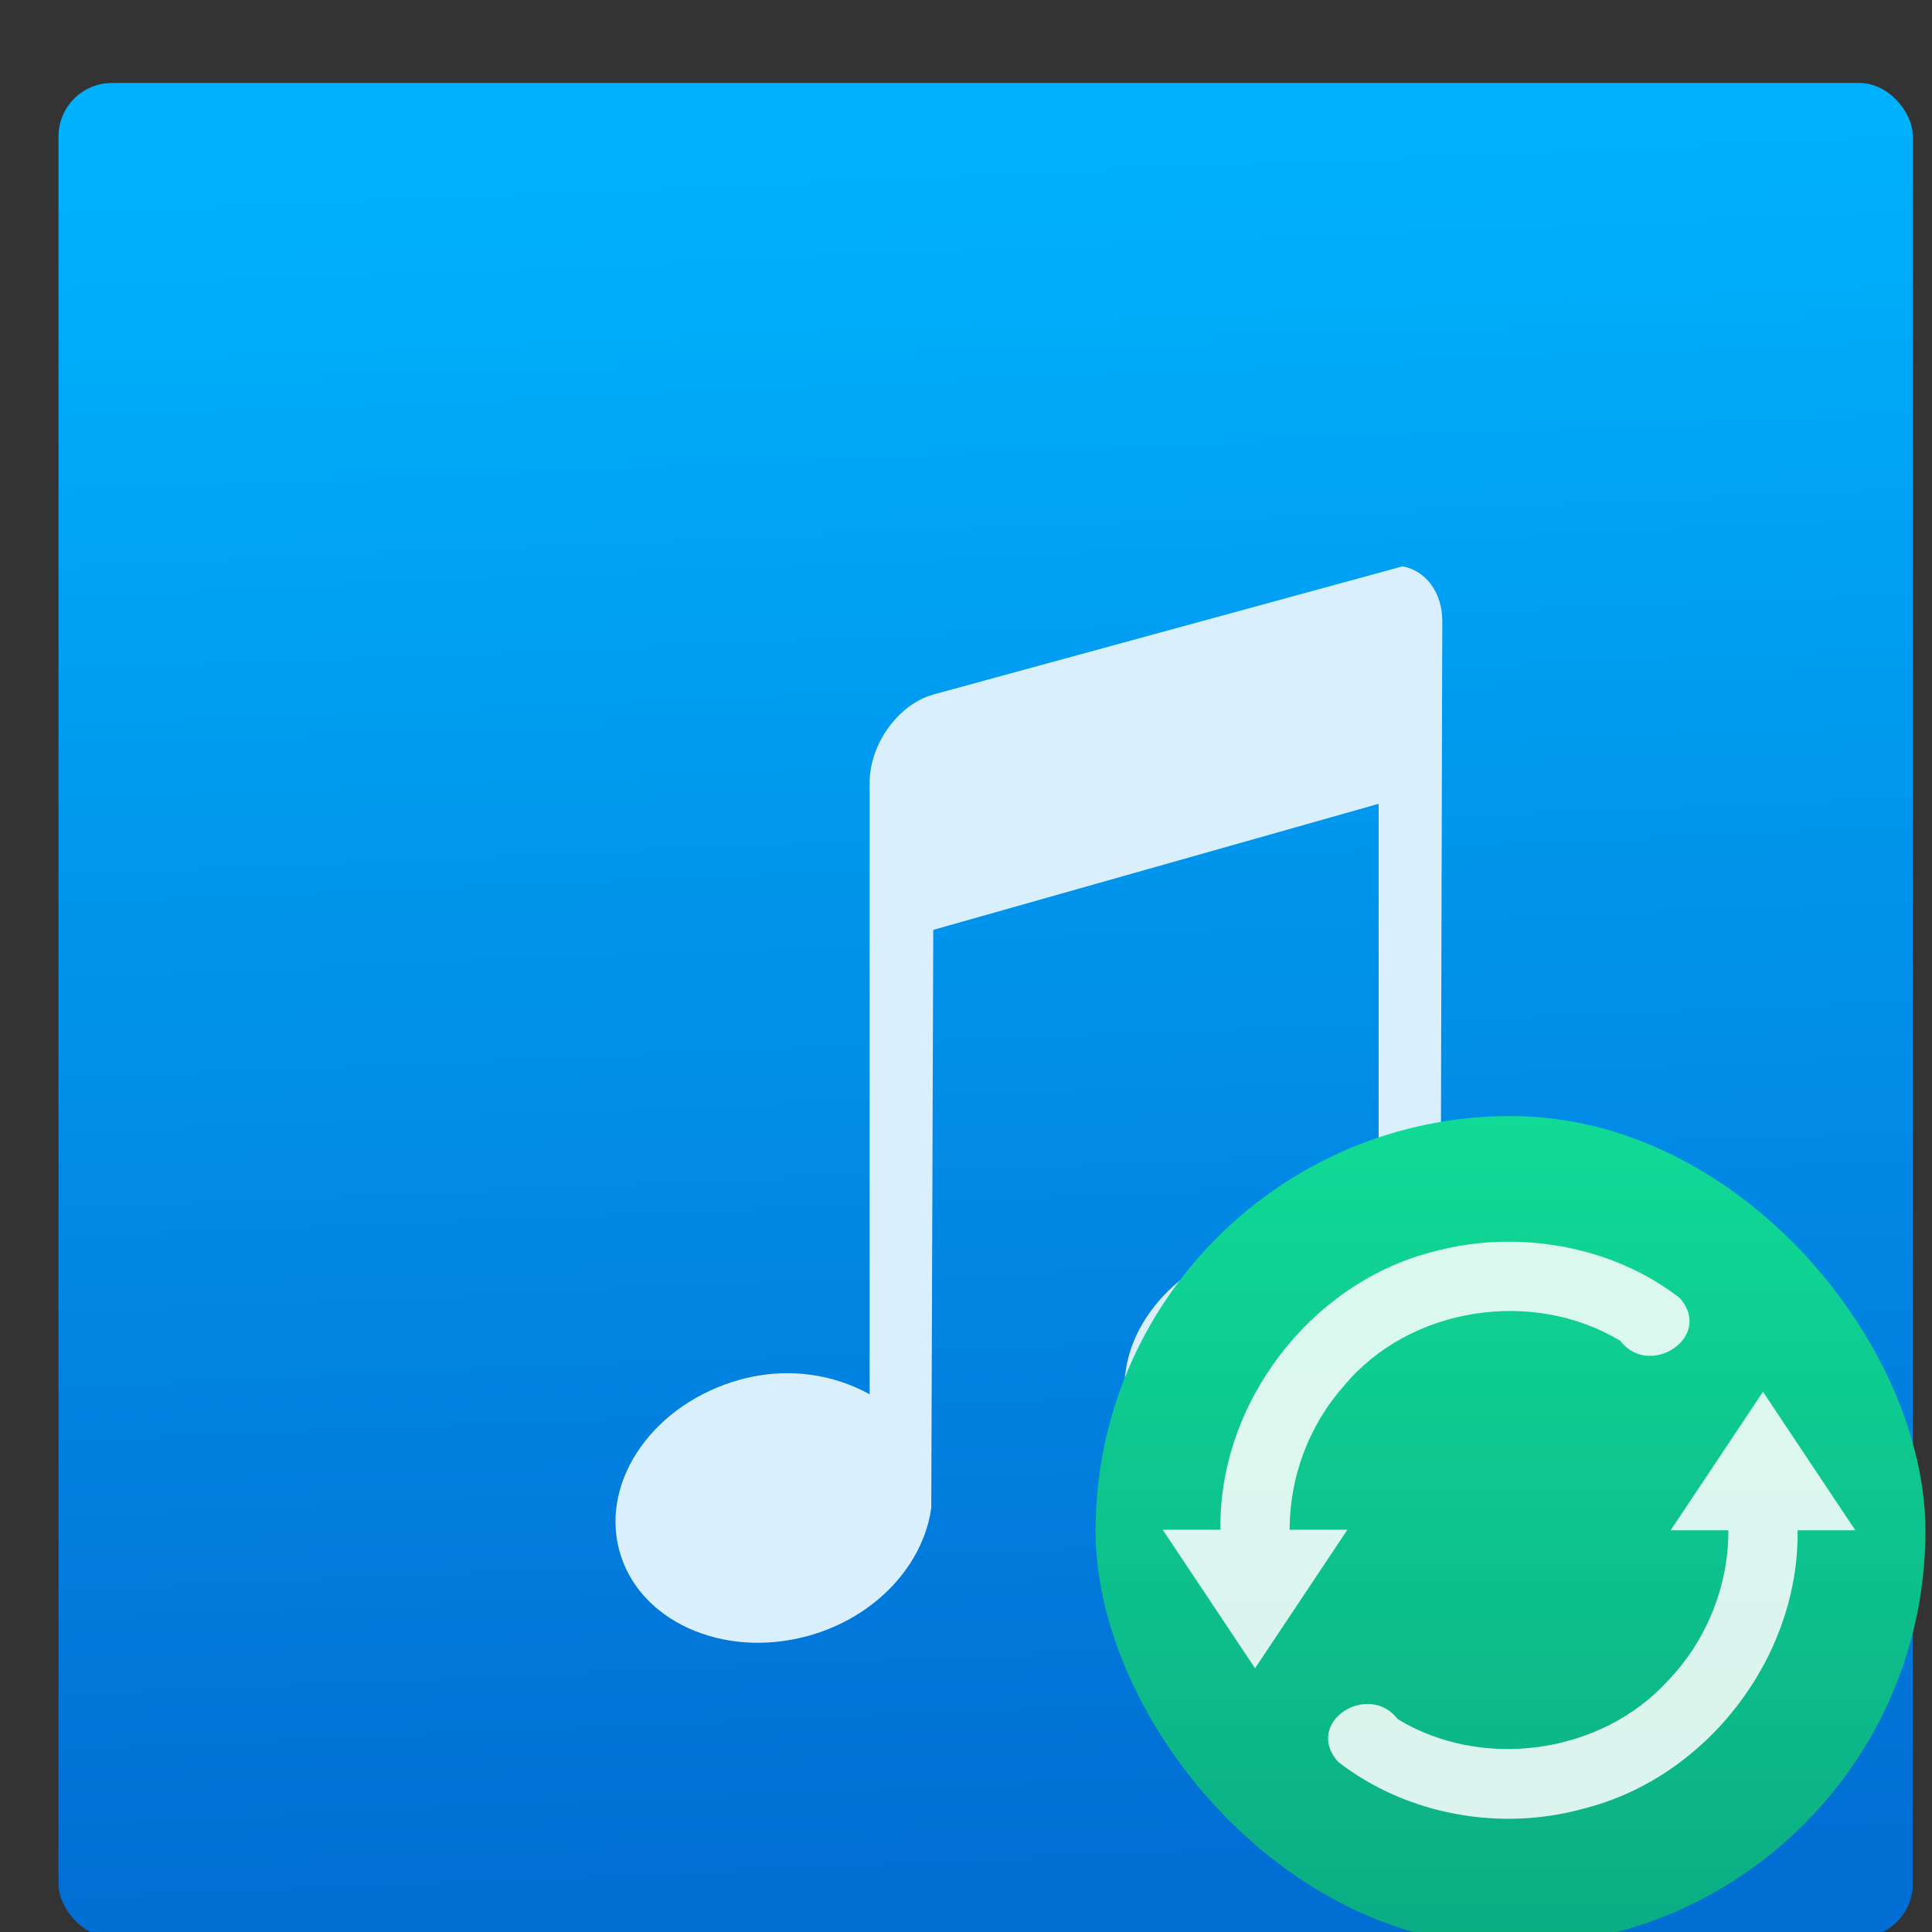 <svg xmlns="http://www.w3.org/2000/svg" xmlns:osb="http://www.openswatchbook.org/uri/2009/osb" xmlns:svg="http://www.w3.org/2000/svg" xmlns:xlink="http://www.w3.org/1999/xlink" id="svg5453" width="48" height="48" version="1.1"><rect width="100%" height="100%" fill="#333333" stroke="none"/><defs id="defs5455"><linearGradient id="linearGradient8311-06"><stop id="stop8313-6" offset="0" stop-color="#a9a3d4" stop-opacity="1"/><stop id="stop4462" offset=".47" stop-color="#87baff" stop-opacity="1"/><stop id="stop8315-2" offset="1" stop-color="#89ec85" stop-opacity="1"/></linearGradient><linearGradient id="linearGradient4460" x1="0" x2="47" y1="23.5" y2="23.5" gradientUnits="userSpaceOnUse" xlink:href="#linearGradient8311-06"/><linearGradient id="linearGradient4224" x1="400.571" x2="400.571" y1="545.798" y2="517.798" gradientTransform="matrix(1.429,0,0,1.429,-163.674,-235.914)" gradientUnits="userSpaceOnUse" xlink:href="#linearGradient8467-7-3"/><linearGradient id="linearGradient4207" osb:paint="gradient"><stop id="stop3371" offset="0" stop-color="#3498db" stop-opacity="1"/><stop id="stop3373" offset="1" stop-color="#3498db" stop-opacity="0"/></linearGradient><filter id="filter3831" color-interpolation-filters="sRGB"><feGaussianBlur id="feGaussianBlur3833" stdDeviation=".637"/></filter><clipPath id="clipPath3823"><path id="path3825" fill="#fff" d="m108.81 58c-1.56 0-2.81 1.254-2.81 2.812v24.375c0 1.559 1.25 2.813 2.81 2.813h24.375c1.57 0 2.82-1.254 2.82-2.812v-24.375c0-1.559-1.25-2.813-2.81-2.813h-24.375zm7.188 4.5h10v8.75h5l-10 13.75-10-13.75h5v-8.75z"/></clipPath><linearGradient id="linearGradient3812" x1="65.263" x2="65.263" y1="64.205" y2="50.069" gradientTransform="matrix(0.625,0,0,0.625,78.5,32.25)" gradientUnits="userSpaceOnUse"><stop id="stop3683" offset="0"/><stop id="stop3685" offset="1" stop-opacity="0"/></linearGradient><filter id="filter3806" color-interpolation-filters="sRGB"><feGaussianBlur id="feGaussianBlur3808" stdDeviation="1.2"/></filter><linearGradient id="linearGradient3788" x1="70" x2="70" y1="54" y2="75.095" gradientTransform="translate(0,4)" gradientUnits="userSpaceOnUse" xlink:href="#linearGradient3737"/><linearGradient id="linearGradient3773" x1="56" x2="88" y1="72" y2="72" gradientTransform="matrix(0.938,0,0,0.938,-140.5,3.5)" gradientUnits="userSpaceOnUse"><stop id="stop3780" offset="0" stop-color="#499119"/><stop id="stop3782" offset="1" stop-color="#8fd625"/></linearGradient><linearGradient id="linearGradient3832" x1="65.263" x2="65.263" y1="64.205" y2="50.069" gradientTransform="matrix(0.625,0,0,0.625,28.5,31.25)" gradientUnits="userSpaceOnUse" xlink:href="#linearGradient3737"/><filter id="filter3174" color-interpolation-filters="sRGB"><feGaussianBlur id="feGaussianBlur3176" stdDeviation="1.71"/></filter><linearGradient id="linearGradient3737"><stop id="stop3739" offset="0" stop-color="#fff"/><stop id="stop3741" offset="1" stop-color="#fff" stop-opacity="0"/></linearGradient><linearGradient id="ButtonShadow" x1="45.448" x2="45.448" y1="92.54" y2="7.016" gradientTransform="scale(1.006,0.994)" gradientUnits="userSpaceOnUse"><stop id="stop3750" offset="0"/><stop id="stop3752" offset="1" stop-opacity=".588"/></linearGradient><linearGradient id="linearGradient5226" x1="410.571" x2="408.571" y1="547.798" y2="499.798" gradientTransform="matrix(0.979,0,0,0.979,8.693,11.145)" gradientUnits="userSpaceOnUse" xlink:href="#linearGradient4231"/><linearGradient id="linearGradient5228" x1="56" x2="88" y1="72" y2="72" gradientTransform="matrix(0.938,0,0,0.938,-140.5,3.5)" gradientUnits="userSpaceOnUse" xlink:href="#linearGradient3773"/><style id="current-color-scheme" type="text/css"/><style id="current-color-scheme-8" type="text/css"/><style id="current-color-scheme-7" type="text/css"/><style id="current-color-scheme-0" type="text/css"/><style id="current-color-scheme-8-6" type="text/css"/><style id="current-color-scheme-7-6" type="text/css"/><style id="current-color-scheme-4" type="text/css"/><style id="current-color-scheme-8-0" type="text/css"/><style id="current-color-scheme-7-7" type="text/css"/><linearGradient id="linearGradient4231"><stop id="stop4233" offset="0" stop-color="#016ed4" stop-opacity="1"/><stop id="stop4235" offset="1" stop-color="#00b1ff" stop-opacity="1"/></linearGradient><style id="current-color-scheme-9" type="text/css"/><style id="current-color-scheme-8-9" type="text/css"/><style id="current-color-scheme-7-3" type="text/css"/><style id="current-color-scheme-0-3" type="text/css"/><style id="current-color-scheme-8-6-0" type="text/css"/><style id="current-color-scheme-7-6-1" type="text/css"/><style id="current-color-scheme-4-7" type="text/css"/><style id="current-color-scheme-8-0-3" type="text/css"/><style id="current-color-scheme-7-7-2" type="text/css"/><linearGradient id="linearGradient8467-7-3"><stop id="stop8469-4-0" offset="0" stop-color="#0bac83" stop-opacity="1"/><stop id="stop8471-7-5" offset="1" stop-color="#10da96" stop-opacity="1"/></linearGradient></defs><g id="layer1" transform="translate(-384.571,-499.798)"><g id="layer1-4" transform="translate(392.244,-502.517)"><g id="g4413" stroke-dasharray="none" stroke-miterlimit="4" stroke-width="1.317" transform="matrix(1.139,0,0,1.139,-3.456,-142.803)"><g id="g4312" transform="matrix(1.054,0,0,1.054,-0.913,-55.412)"><g id="layer1-0" transform="matrix(0.833,0,0,0.833,-408.281,587.902)"><g id="g5106" transform="matrix(1.03,0,0,1.03,-17.658,-17.277)"><g id="g5107" transform="matrix(1.117,0,0,1.117,-57.246,-59.942)"><g id="layer1-2" transform="matrix(0.87,0,0,0.87,155.481,71.249)"><g id="g5479" transform="matrix(1.111,0,0,1.111,-41.726,-59.129)"><g id="layer1-6" transform="matrix(0.814,0,0,0.814,72.934,98.576)"><g id="g5342"><rect id="rect5218" width="50.894" height="50.894" x="383.125" y="498.351" fill="url(#linearGradient5226)" fill-opacity="1" fill-rule="evenodd" stroke="none" stroke-dasharray="none" stroke-dashoffset="0" stroke-linecap="round" stroke-linejoin="miter" stroke-miterlimit="4" stroke-opacity="1" stroke-width="3" opacity="1" ry="1.468"/><g id="g4528" transform="matrix(0.8,0,0,0.8,389.371,504.598)"><g id="layer2" display="none" transform="translate(-187.24,-33.656)"><path id="rect3745" fill="url(#ButtonShadow)" d="M 11,7 48,5 85,7 c 3.324,0 6,2.676 6,6 l 0,73 c 0,3.324 -2.676,6 -6,6 L 11,92 C 7.676,92 5,89.324 5,86 L 5,13 C 5,9.676 7.676,7 11,7 Z" filter="url(#filter3174)" opacity=".9"/></g><g id="layer4" display="none" transform="translate(-187.24,-33.656)"><rect id="rect3790" width="30" height="30" x="-86" y="56" filter="url(#filter3806)" opacity=".6" rx="2.813" ry="2.813" transform="matrix(0,-1,1,0,0,4)"/><rect id="rect2993" width="30" height="30" x="-88" y="56" fill="url(#linearGradient5228)" rx="2.813" ry="2.813" transform="matrix(0,-1,1,0,0,0)"/><path id="rect3775" fill="url(#linearGradient3788)" d="M 58.812,58 C 57.254,58 56,59.254 56,60.812 l 0,24.375 c 0,0.873 0.411,1.641 1.031,2.156 -0.003,-0.053 -0.031,-0.101 -0.031,-0.155 l 0,-24.375 c 0,-1.559 1.171,-2.813 2.625,-2.813 l 22.75,0 c 1.454,0 2.625,1.254 2.625,2.812 l 0,24.375 c 0,0.055 -0.028,0.102 -0.031,0.156 0.62,-0.514 1.031,-1.282 1.031,-2.155 l 0,-24.375 c 0,-1.559 -1.254,-2.813 -2.812,-2.813 l -24.375,0 z" opacity=".5"/><path id="path3810" fill="url(#linearGradient3812)" d="m 116,63.5 0,8.75 -5,0 10,13.75 10,-13.75 -5,0 0,-8.75 -10,0 z" clip-path="url(#clipPath3823)" display="inline" filter="url(#filter3831)" opacity=".6" transform="translate(-50,0)"/><path id="path4278" fill="url(#linearGradient3832)" d="m 66,62.5 0,8.75 -5,0 10,13.75 10,-13.75 -5,0 0,-8.75 -10,0 z" display="inline"/></g></g></g></g></g></g></g><g id="layer1-5" fill="#d9effc" fill-opacity="1" transform="matrix(2.339,0,0,2.339,494.565,-1914.264)"><g id="layer1-00-8" fill="#d9effc" fill-opacity="1" transform="translate(-401.012,510.634)"><g id="layer1-4-3" fill="#d9effc" fill-opacity="1" transform="translate(5.056,-5.251)"><g id="layer1-9-8" fill="#d9effc" fill-opacity="1" stroke="#000" stroke-opacity=".8" transform="translate(-11.317,5.882)"><g id="layer1-79-4" fill="#d9effc" fill-opacity="1" transform="translate(1.873,-0.284)"><g id="layer1-2-4" fill="#d9effc" fill-opacity="1" transform="translate(-2.052,-0.979)"><g id="layer1-26-0" fill="#d9effc" fill-opacity="1" transform="translate(0.221,0.442)"><g id="layer1-46-2" fill="#d9effc" fill-opacity="1" transform="translate(1.357,-1.263)"><g id="layer1-21-8" fill="#d9effc" fill-opacity="1" transform="translate(-0.41,-0.6)"><g id="g4187-7" fill="#d9effc" fill-opacity="1" transform="matrix(0.786,0,0,0.784,92.594,111.881)"><g id="layer1-3-5" fill="#d9effc" fill-opacity="1" transform="matrix(1.272,0,0,1.276,-114.256,-140.42)"><g id="g4187-5-3" fill="#d9effc" fill-opacity="1" transform="matrix(0.786,0,0,0.784,93.326,112.355)"><g id="layer1-73-9" fill="#d9effc" fill-opacity="1" transform="matrix(1.272,0,0,1.276,-124.34,-145.655)"><g id="layer1-8-3" fill="#d9effc" fill-opacity="1" transform="translate(2.967,4.735)"><g id="layer1-25-6" fill="#d9effc" fill-opacity="1" transform="translate(0.032,-1.894)"><g id="g10822-9-7-9-4" fill="#d9effc" fill-opacity="1" stroke="#000" stroke-opacity=".8" transform="matrix(-0.008,0,0,0.008,441.641,549.841)"><g id="g5043-6" fill="#d9effc" fill-opacity="1" transform="matrix(-7.073,0,0,7.002,2712.232,-7878.291)"><g id="g6727-0" fill="#d9effc" fill-opacity="1" transform="matrix(0.118,0,0,0.118,-131.569,724.006)"><path id="Music" fill="#d9effc" fill-opacity="1" stroke="none" d="m 31.722,324.469 c -54.465,15.561 -98.313,77.464 -98.313,137.586 l 0,953.276 c -55.229,-30.836 -126.161,-43.305 -199.698,-22.931 -132.7,36.764 -215.855,155.58 -187.409,265.345 28.445,109.764 159.167,171.075 291.867,134.31 105.867,-29.33 178.843,-112.317 190.482,-199.827 l 3.072,-900.862 688.192,-196.552 0,710.862 c -55.23,-30.836 -126.161,-43.304 -199.699,-22.93 -132.7,36.764 -215.855,155.579 -187.41,265.345 28.445,109.764 159.168,171.075 291.867,134.31 105.867,-29.33 178.844,-112.317 190.482,-199.828 l 3.072,-1172.758 c 0,-45.092 -26.136,-78.829 -61.445,-85.172 L 31.722,324.469 Z"/></g></g></g></g></g></g></g></g></g></g></g></g></g></g></g></g></g></g><g id="g5356" transform="matrix(0.435,0,0,0.435,304.134,312.365)"><g id="g4338-1" transform="matrix(1.112,0,0,1.112,8.214,-56.26)"><g id="g4340-3" transform="matrix(0.84,0,0,0.84,94.723,341.972)"><g id="g4414" transform="matrix(1.017,0,0,1.017,-5.048,-3.836)"><g id="layer1-9" transform="matrix(1.053,0,0,1.053,-7.034,-334.353)"><g id="g4280" transform="matrix(1.15,0,0,1.15,-61.286,-78.57)"><rect id="rect4222" width="40" height="40" x="388.571" y="503.798" fill="url(#linearGradient4224)" fill-opacity="1" stroke="none" opacity="1" ry="20"/></g></g></g></g></g><g id="g4829" transform="matrix(1.231,0,0,1.231,481.217,495.949)"><path id="path5634" fill="#fff" fill-opacity=".848" d="m 24.026,12.005 c 2.735,0.006 5.508,0.858 7.675,2.546 1.523,1.754 -1.379,3.633 -2.686,1.923 -3.934,-2.381 -9.483,-1.542 -12.443,2.017 -1.575,1.766 -2.462,4.123 -2.452,6.489 l 2.6,0 -4.16,6.24 -4.16,-6.24 2.6,0 c -0.083,-5.649 3.98,-11.023 9.435,-12.486 1.17,-0.321 2.376,-0.501 3.591,-0.488 z m 11.414,6.76 4.16,6.24 -2.6,0 c 0.074,5.717 -4.093,11.151 -9.643,12.537 -3.745,1.046 -7.98,0.283 -11.058,-2.11 -1.571,-1.784 1.372,-3.644 2.691,-1.918 3.812,2.313 9.15,1.579 12.159,-1.724 1.742,-1.795 2.744,-4.283 2.731,-6.785 l -2.6,0 4.16,-6.24 z" enable-background="new" opacity="1"/></g></g></g></g></g></g></g></g></svg>